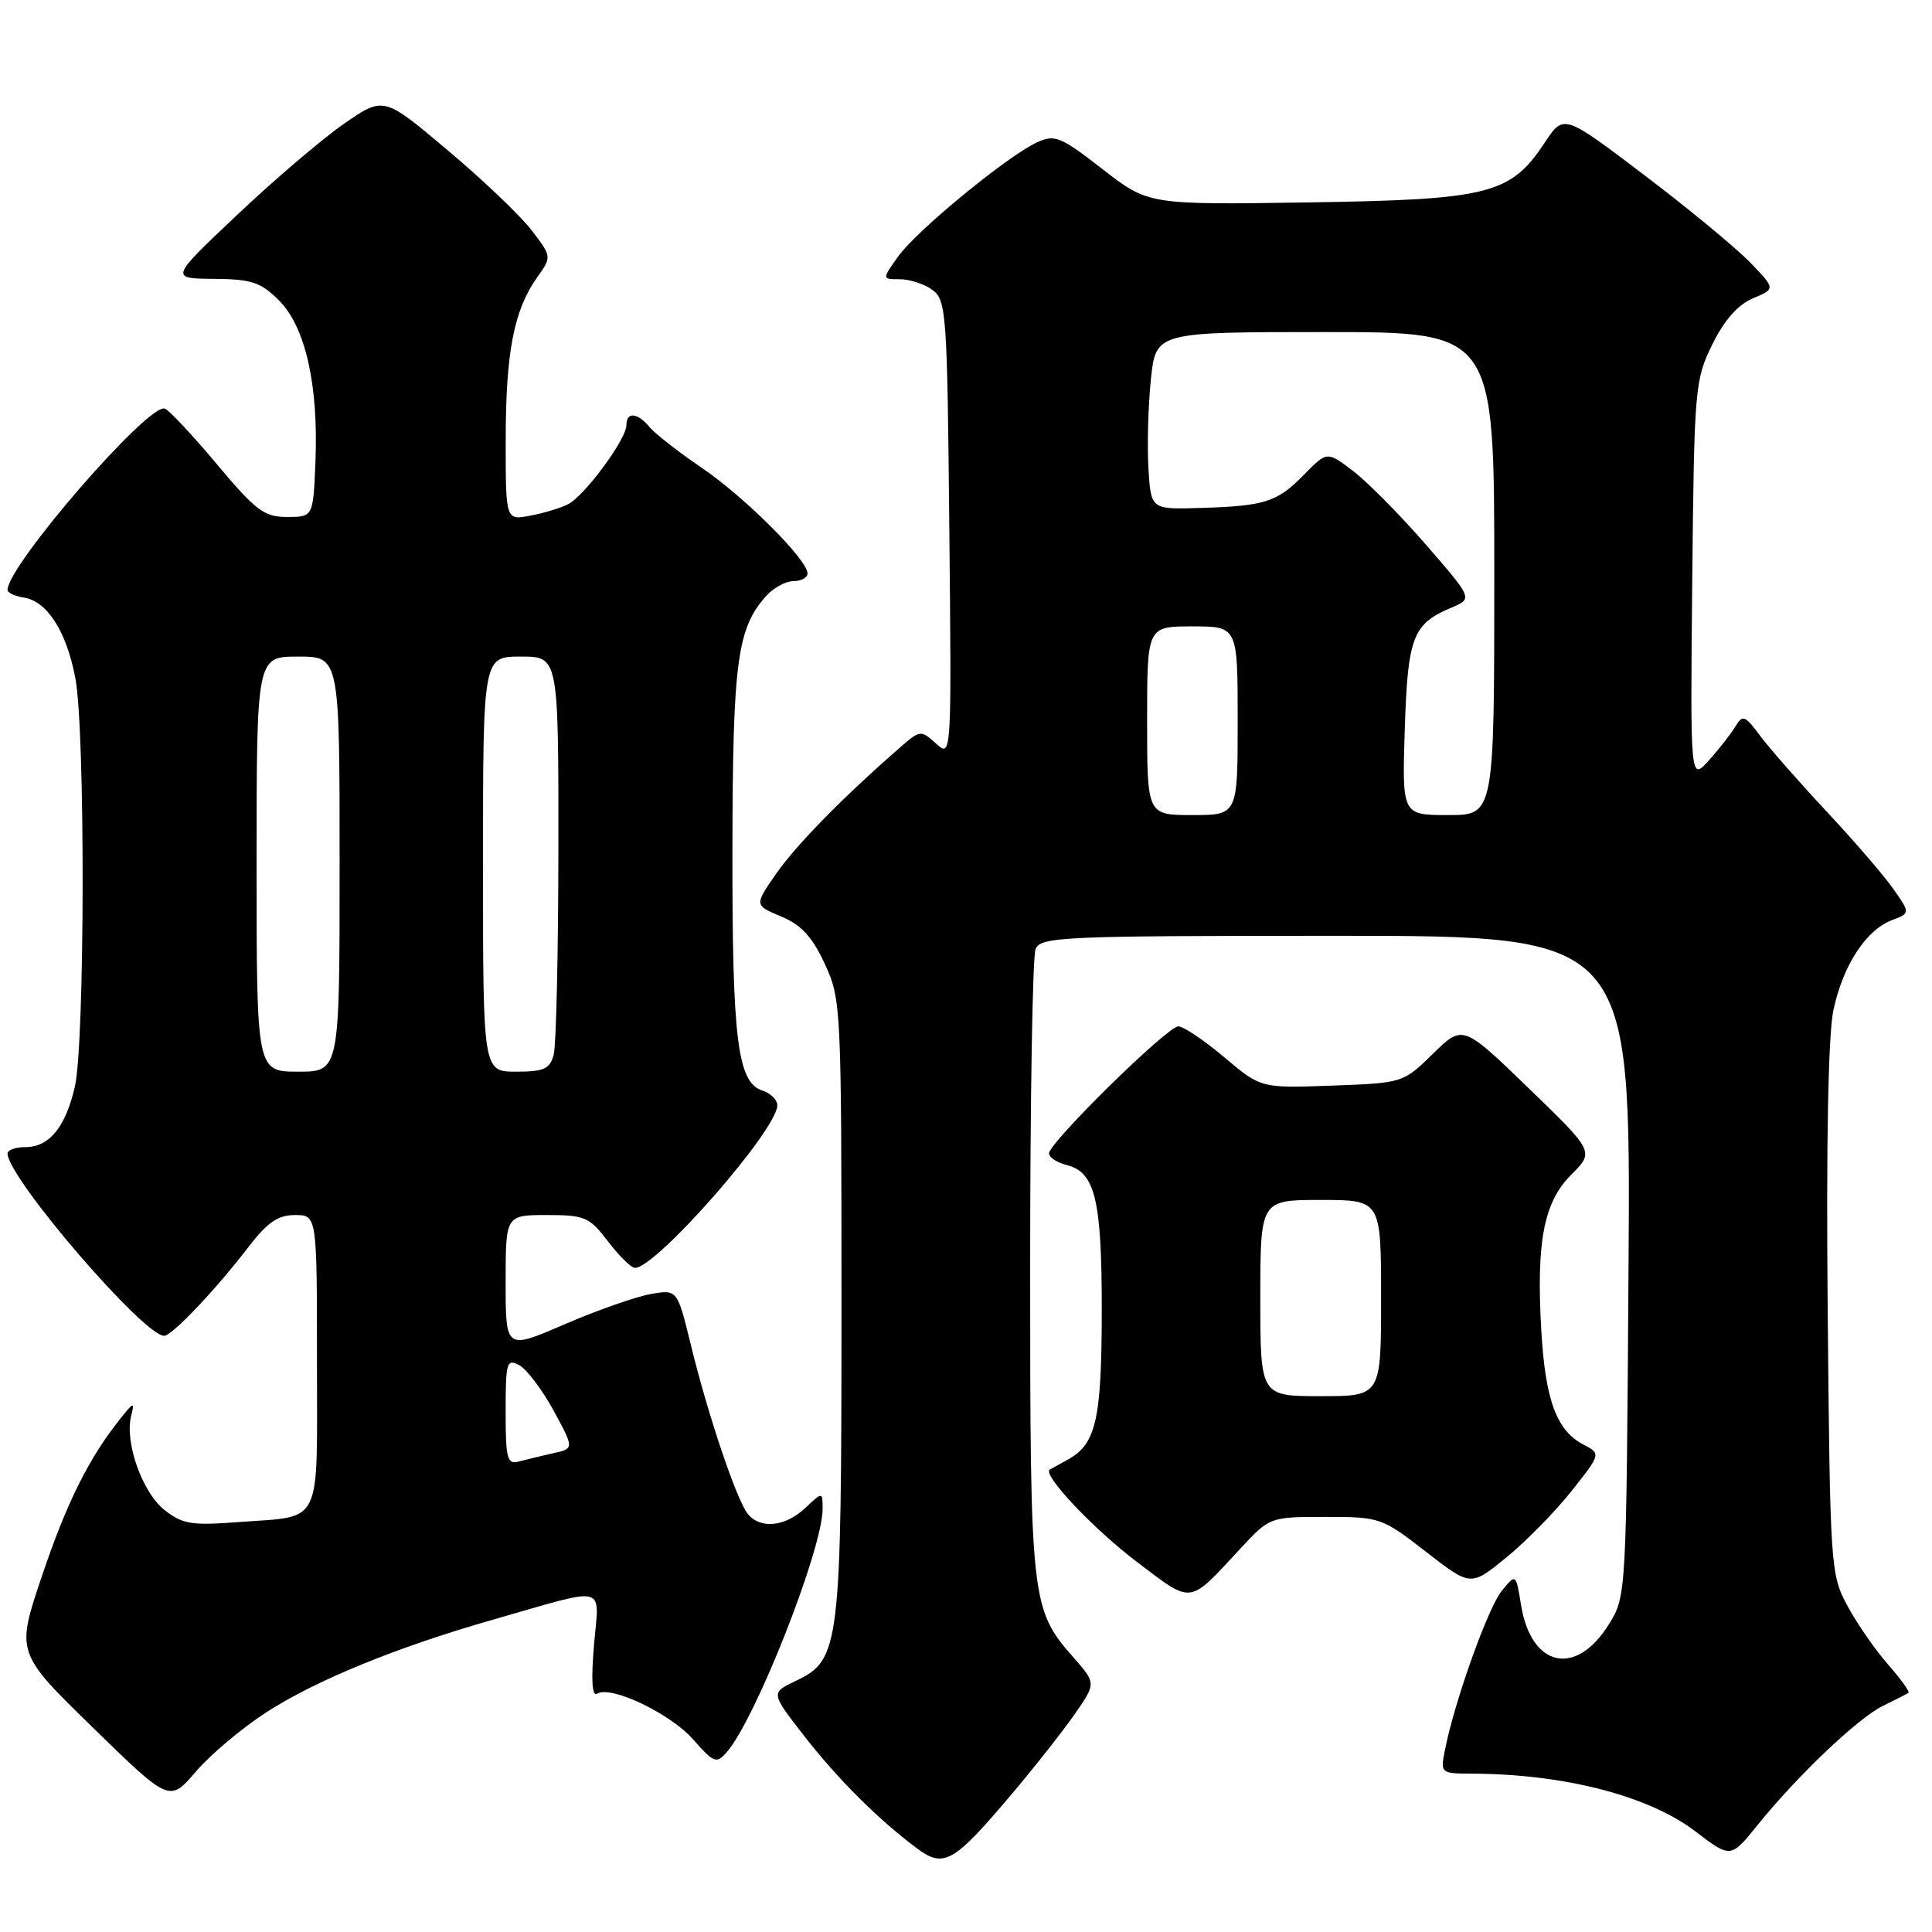 <?xml version="1.0" encoding="UTF-8" standalone="no"?>
<!DOCTYPE svg PUBLIC "-//W3C//DTD SVG 1.1//EN" "http://www.w3.org/Graphics/SVG/1.1/DTD/svg11.dtd" >
<svg xmlns="http://www.w3.org/2000/svg" xmlns:xlink="http://www.w3.org/1999/xlink" version="1.1" viewBox="0 0 256 256">
 <g >
 <path fill="currentColor"
d=" M 134.08 237.70 C 137.15 234.07 140.92 229.28 142.45 227.07 C 145.24 223.04 145.24 223.04 142.23 219.61 C 136.62 213.22 136.50 212.17 136.50 168.00 C 136.50 145.72 136.82 126.71 137.22 125.75 C 137.89 124.13 140.74 124.00 177.01 124.00 C 216.08 124.00 216.08 124.00 215.79 167.75 C 215.50 211.50 215.50 211.50 213.17 215.25 C 208.82 222.24 202.90 220.94 201.55 212.70 C 200.87 208.50 200.87 208.50 199.01 210.77 C 197.19 212.98 192.78 225.30 191.49 231.75 C 190.84 235.00 190.84 235.00 195.17 235.02 C 207.33 235.08 218.49 237.97 224.62 242.65 C 229.33 246.24 229.33 246.24 232.85 241.87 C 238.18 235.27 246.16 227.68 249.51 226.03 C 251.15 225.23 252.67 224.45 252.88 224.32 C 253.09 224.18 251.86 222.46 250.14 220.51 C 248.42 218.55 246.00 215.04 244.76 212.72 C 242.56 208.61 242.49 207.59 242.18 173.69 C 241.97 151.24 242.25 137.08 242.94 133.82 C 244.22 127.89 247.25 123.24 250.68 121.93 C 253.13 121.00 253.13 121.00 250.85 117.75 C 249.59 115.96 245.61 111.35 242.01 107.50 C 238.41 103.65 234.46 99.15 233.23 97.50 C 231.21 94.78 230.90 94.66 229.95 96.26 C 229.37 97.22 227.79 99.25 226.43 100.76 C 223.97 103.50 223.97 103.50 224.23 77.00 C 224.49 51.35 224.58 50.34 226.89 45.64 C 228.49 42.39 230.28 40.37 232.28 39.53 C 235.27 38.27 235.27 38.27 231.89 34.76 C 230.02 32.84 223.71 27.62 217.85 23.18 C 207.20 15.10 207.20 15.10 204.69 18.89 C 200.15 25.75 197.35 26.46 173.34 26.82 C 152.18 27.14 152.18 27.14 146.09 22.41 C 140.55 18.11 139.77 17.78 137.44 18.85 C 133.55 20.62 121.46 30.55 119.02 33.97 C 116.86 37.00 116.86 37.00 119.24 37.00 C 120.55 37.00 122.49 37.64 123.56 38.42 C 125.39 39.76 125.52 41.48 125.79 70.11 C 126.09 100.39 126.09 100.39 124.03 98.53 C 122.02 96.71 121.92 96.72 119.24 99.06 C 111.72 105.62 105.54 111.92 102.88 115.72 C 99.94 119.95 99.94 119.95 103.51 121.44 C 106.19 122.56 107.63 124.13 109.29 127.72 C 111.45 132.40 111.50 133.33 111.50 173.00 C 111.50 218.29 111.30 219.94 105.46 222.72 C 102.12 224.31 102.12 224.31 106.47 229.91 C 110.92 235.64 116.26 240.99 121.41 244.85 C 125.07 247.60 126.31 246.90 134.08 237.70 Z  M 35.32 226.87 C 41.87 222.64 52.58 218.26 65.17 214.66 C 80.82 210.18 79.39 209.83 78.71 217.97 C 78.31 222.67 78.45 224.84 79.13 224.42 C 80.96 223.29 88.83 227.05 91.86 230.50 C 94.59 233.60 94.93 233.73 96.29 232.18 C 100.10 227.85 109.00 205.26 109.00 199.93 C 109.00 197.65 109.00 197.65 106.69 199.83 C 104.05 202.30 100.78 202.65 99.11 200.63 C 97.63 198.85 93.80 187.49 91.53 178.16 C 89.74 170.83 89.74 170.83 86.12 171.49 C 84.13 171.86 79.01 173.66 74.75 175.50 C 67.00 178.85 67.00 178.85 67.00 169.92 C 67.00 161.00 67.00 161.00 72.45 161.00 C 77.50 161.00 78.09 161.25 80.57 164.50 C 82.04 166.43 83.64 168.00 84.14 168.00 C 86.97 168.00 103.00 149.69 103.00 146.46 C 103.00 145.73 102.11 144.85 101.03 144.51 C 97.72 143.46 97.01 137.73 97.05 112.50 C 97.09 87.61 97.68 83.22 101.56 78.93 C 102.52 77.87 104.14 77.00 105.15 77.00 C 106.17 77.00 107.00 76.54 107.00 75.98 C 107.00 74.16 98.66 65.84 92.96 61.97 C 89.91 59.90 86.82 57.49 86.09 56.61 C 84.46 54.65 83.00 54.53 83.00 56.35 C 83.00 58.20 77.47 65.69 75.28 66.81 C 74.30 67.31 72.04 68.00 70.25 68.33 C 67.00 68.95 67.00 68.95 67.01 58.22 C 67.01 46.68 68.10 41.09 71.17 36.76 C 73.12 34.02 73.12 34.02 70.46 30.53 C 68.99 28.61 63.98 23.83 59.32 19.91 C 50.85 12.77 50.85 12.77 45.66 16.34 C 42.81 18.31 36.43 23.74 31.49 28.41 C 22.50 36.90 22.50 36.90 28.33 36.95 C 33.35 36.99 34.54 37.39 36.97 39.81 C 40.47 43.32 42.20 50.97 41.80 61.13 C 41.50 68.50 41.50 68.50 38.05 68.50 C 35.00 68.50 33.91 67.68 28.73 61.50 C 25.50 57.65 22.40 54.34 21.84 54.14 C 19.69 53.37 1.00 74.93 1.00 78.17 C 1.00 78.55 1.97 79.00 3.15 79.18 C 6.24 79.64 8.83 83.69 9.99 89.89 C 11.31 96.91 11.25 138.19 9.92 143.99 C 8.68 149.37 6.52 152.00 3.35 152.00 C 2.06 152.00 1.00 152.38 1.00 152.84 C 1.00 156.03 19.02 177.00 21.75 177.00 C 22.79 177.00 28.56 170.92 32.91 165.25 C 35.43 161.97 36.83 161.00 39.08 161.00 C 42.00 161.00 42.00 161.00 42.00 180.39 C 42.00 202.64 42.89 200.83 31.50 201.69 C 25.36 202.16 24.17 201.96 21.77 200.06 C 18.84 197.73 16.49 191.07 17.38 187.60 C 17.87 185.71 17.72 185.75 15.93 188.00 C 11.74 193.26 8.83 199.12 5.54 208.88 C 2.13 218.99 2.13 218.99 12.30 228.91 C 22.46 238.82 22.46 238.82 25.95 234.75 C 27.86 232.51 32.08 228.96 35.32 226.87 Z  M 164.31 205.25 C 168.25 201.00 168.25 201.00 175.63 201.00 C 182.86 201.00 183.10 201.08 188.94 205.61 C 194.88 210.23 194.88 210.23 199.61 206.36 C 202.21 204.24 206.09 200.28 208.24 197.57 C 212.15 192.63 212.15 192.63 209.77 191.39 C 206.25 189.55 204.76 185.48 204.23 176.31 C 203.55 164.50 204.55 159.30 208.21 155.64 C 211.25 152.60 211.25 152.60 202.54 144.18 C 193.83 135.76 193.83 135.76 189.87 139.63 C 185.91 143.50 185.90 143.50 176.50 143.85 C 167.08 144.19 167.08 144.19 162.23 140.10 C 159.56 137.84 156.81 136.00 156.13 136.00 C 154.68 136.00 139.00 151.41 139.00 152.83 C 139.00 153.35 140.05 154.05 141.33 154.37 C 145.13 155.32 146.00 158.97 145.99 173.80 C 145.97 188.12 145.23 191.35 141.50 193.40 C 140.40 194.01 139.32 194.60 139.11 194.72 C 138.03 195.34 144.89 202.61 150.71 207.01 C 158.08 212.59 157.43 212.67 164.31 205.25 Z  M 152.00 95.50 C 152.00 83.00 152.00 83.00 158.00 83.00 C 164.00 83.00 164.00 83.00 164.00 95.50 C 164.00 108.00 164.00 108.00 158.00 108.00 C 152.00 108.00 152.00 108.00 152.00 95.50 Z  M 186.14 96.65 C 186.53 84.39 187.19 82.66 192.33 80.51 C 195.15 79.32 195.15 79.32 188.95 72.18 C 185.54 68.25 181.19 63.86 179.29 62.41 C 175.84 59.78 175.84 59.78 172.79 62.90 C 169.23 66.54 167.61 67.06 158.93 67.31 C 152.50 67.50 152.50 67.50 152.17 62.00 C 152.00 58.98 152.14 53.69 152.50 50.25 C 153.16 44.00 153.16 44.00 175.58 44.00 C 198.00 44.00 198.00 44.00 198.00 76.00 C 198.00 108.00 198.00 108.00 191.89 108.00 C 185.78 108.00 185.78 108.00 186.14 96.65 Z  M 67.00 187.03 C 67.00 180.50 67.14 180.01 68.80 180.89 C 69.79 181.43 71.84 184.13 73.35 186.90 C 76.09 191.94 76.09 191.94 73.30 192.56 C 71.76 192.91 69.71 193.40 68.75 193.66 C 67.20 194.08 67.00 193.31 67.00 187.03 Z  M 34.00 114.50 C 34.00 87.00 34.00 87.00 39.50 87.00 C 45.00 87.00 45.00 87.00 45.00 114.50 C 45.00 142.00 45.00 142.00 39.50 142.00 C 34.00 142.00 34.00 142.00 34.00 114.50 Z  M 64.00 114.50 C 64.00 87.00 64.00 87.00 69.00 87.00 C 74.00 87.00 74.00 87.00 73.99 112.25 C 73.98 126.14 73.70 138.51 73.37 139.75 C 72.86 141.65 72.08 142.00 68.38 142.00 C 64.00 142.00 64.00 142.00 64.00 114.50 Z  M 167.00 172.00 C 167.00 159.00 167.00 159.00 175.00 159.00 C 183.00 159.00 183.00 159.00 183.00 172.00 C 183.00 185.00 183.00 185.00 175.00 185.00 C 167.00 185.00 167.00 185.00 167.00 172.00 Z "/>
</g>
</svg>